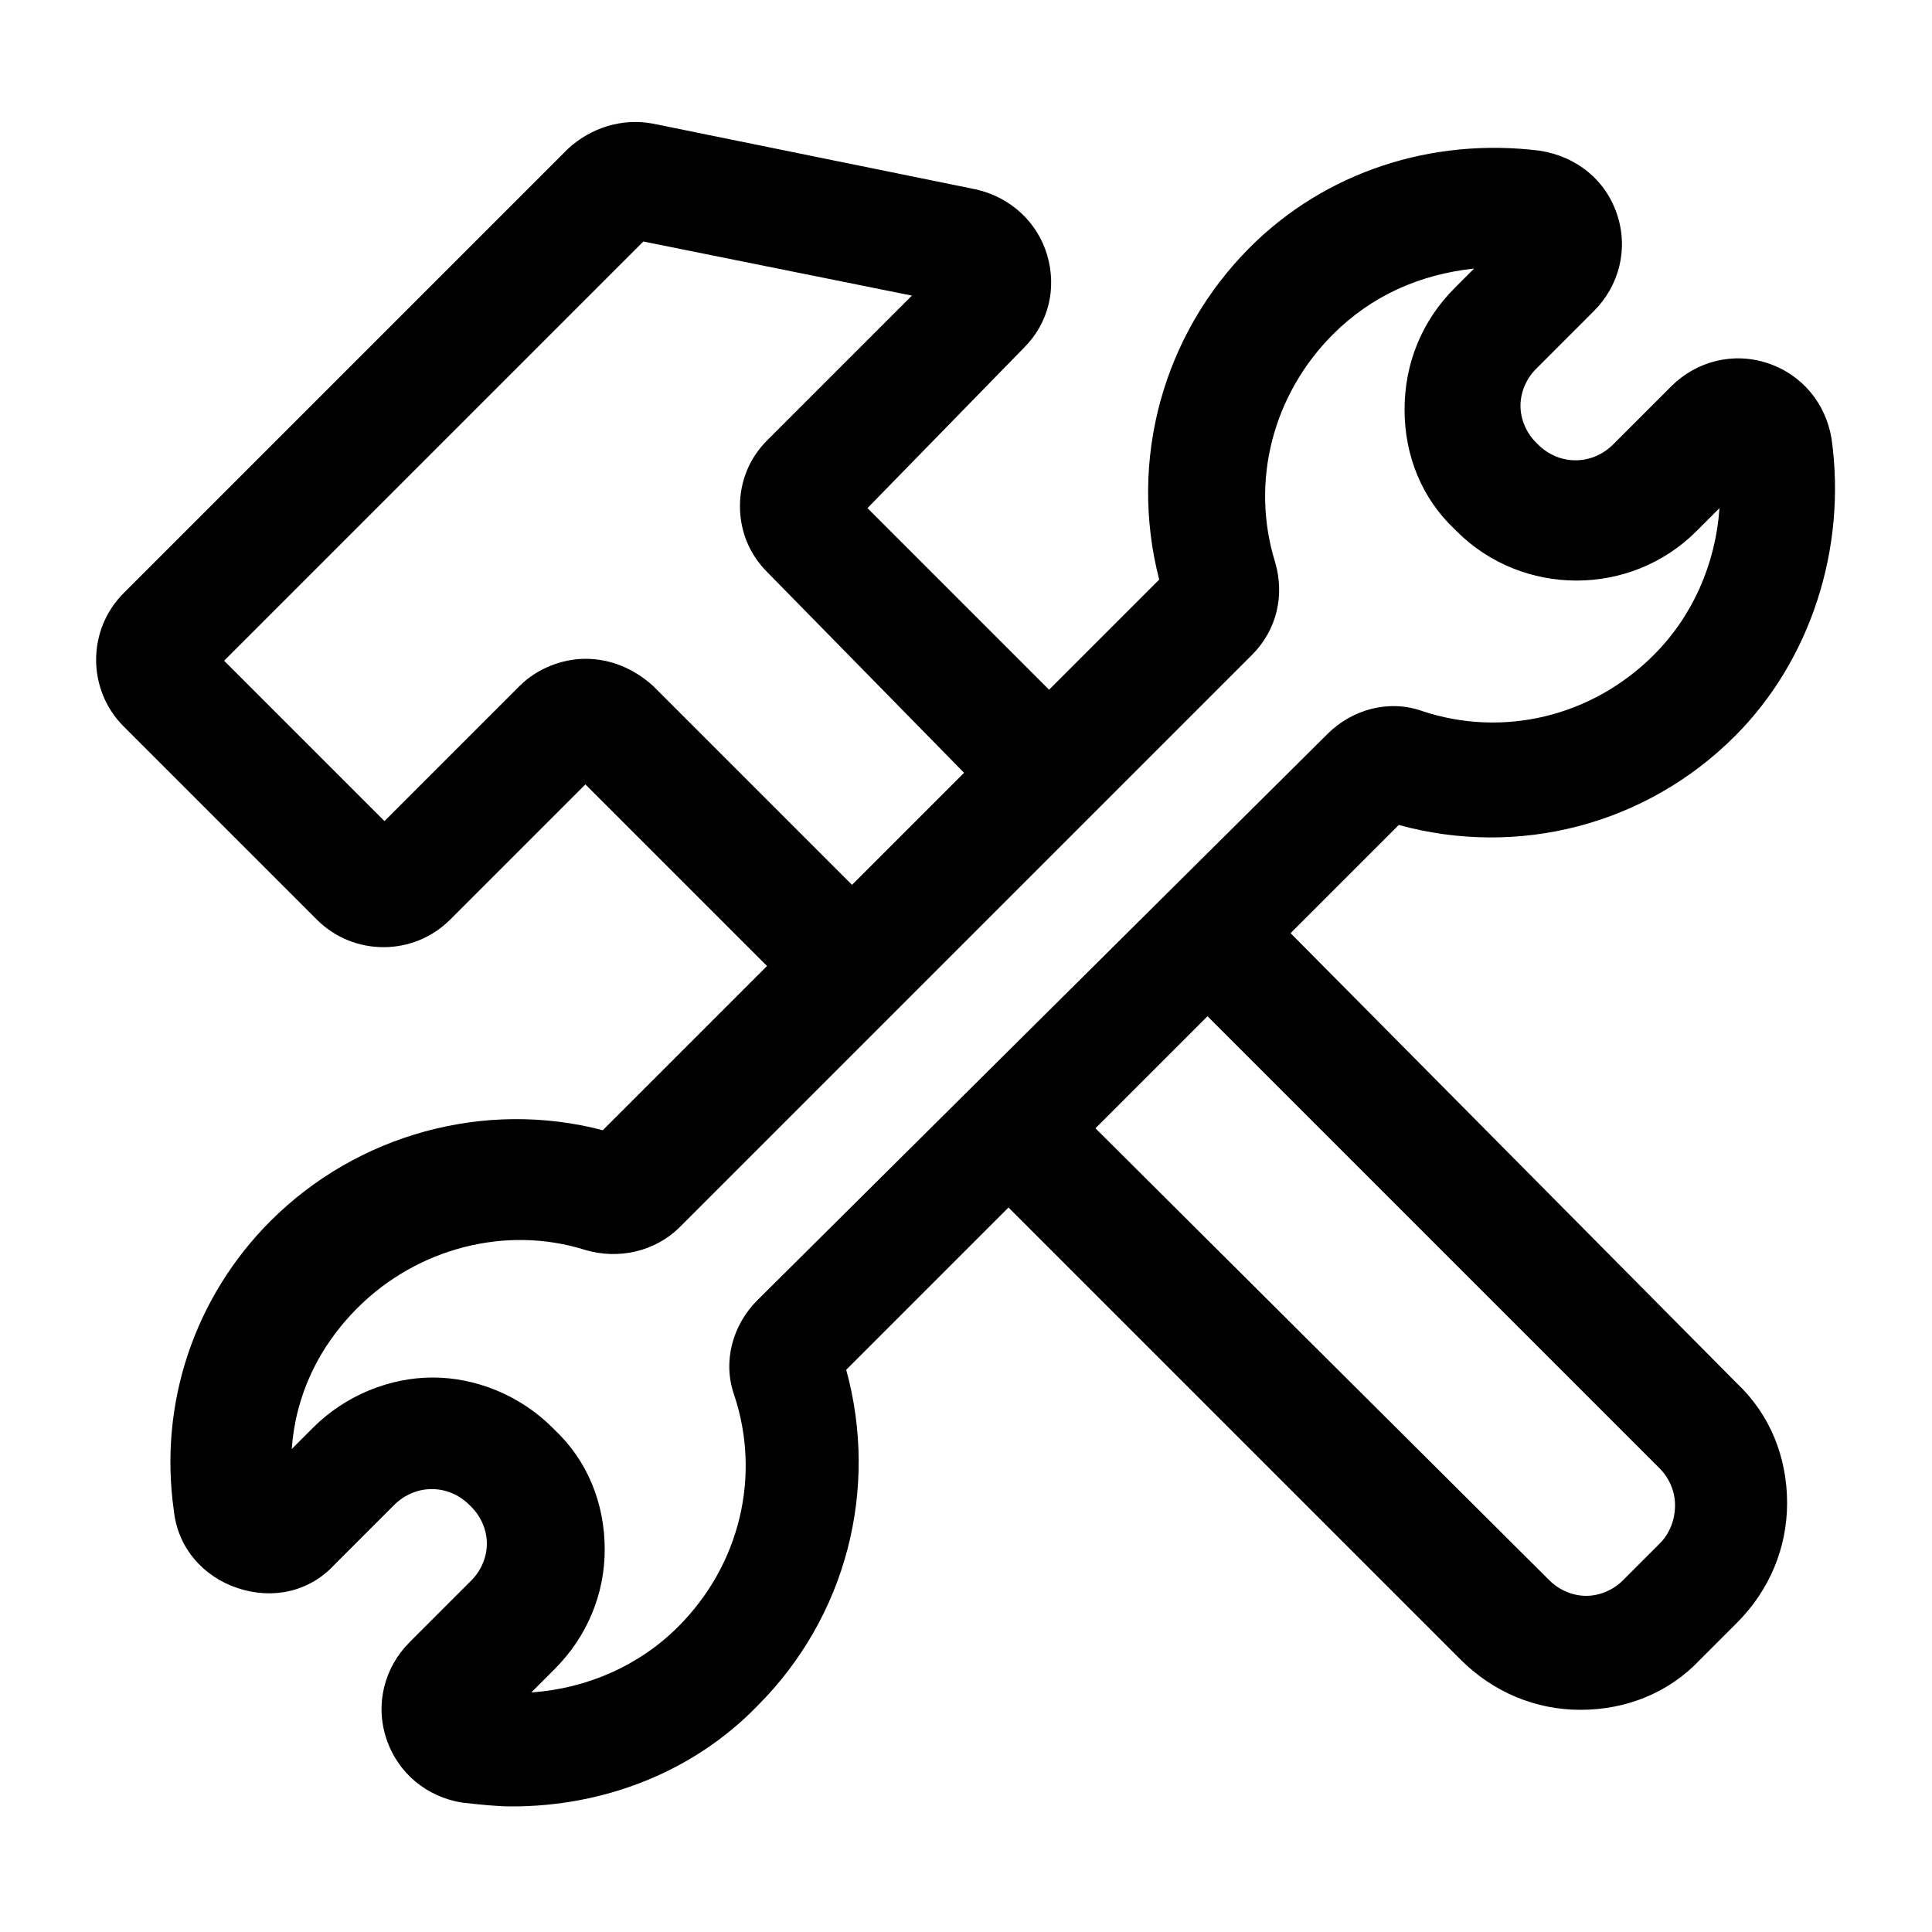 <?xml version="1.0" encoding="utf-8"?>
<!-- Generator: Adobe Illustrator 19.1.0, SVG Export Plug-In . SVG Version: 6.00 Build 0)  -->
<svg version="1.1" xmlns="http://www.w3.org/2000/svg" xmlns:xlink="http://www.w3.org/1999/xlink" x="0px" y="0px"
	 viewBox="0 0 100 100" style="enable-background:new 0 0 100 100;" xml:space="preserve">
<g id="Layer_1">
	<path d="M66.8,48.3l5.6-5.6c6.2,1.7,12.8,0,17.4-4.6c3.9-3.9,5.8-9.7,5-15.4c-0.3-1.8-1.5-3.3-3.3-3.9c-1.8-0.6-3.7-0.1-5,1.2
		L83.5,23c-1.1,1.1-2.8,1.1-3.9,0l-0.1-0.1c-0.5-0.5-0.8-1.2-0.8-1.9c0-0.7,0.3-1.4,0.8-1.9l3-3c1.3-1.3,1.8-3.2,1.2-5
		c-0.6-1.8-2.1-3-4-3.3c-5.6-0.7-11.1,1.1-15,5c-4.5,4.5-6.3,11-4.7,17.2l-5.7,5.7l-9.4-9.4L53,18c1.3-1.3,1.7-3.1,1.2-4.8
		c-0.5-1.7-1.9-3-3.7-3.4L33.8,6.4c-1.6-0.3-3.2,0.2-4.4,1.3l-23,23c-1.9,1.9-1.9,5,0,6.9l10,10c1.9,1.9,5,1.9,6.9,0l7-7l9.4,9.4
		l-8.5,8.5c-6.1-1.6-12.7,0.2-17.2,4.7c-3.9,3.9-5.8,9.4-5,15c0.2,1.9,1.5,3.4,3.3,4c1.8,0.6,3.7,0.2,5-1.2l3.1-3.1
		c1.1-1.1,2.8-1.1,3.9,0l0.1,0.1c0.5,0.5,0.8,1.2,0.8,1.9c0,0.7-0.3,1.4-0.8,1.9l-3.2,3.2c-1.3,1.3-1.8,3.2-1.2,5
		c0.6,1.8,2.1,3,3.9,3.3c0.9,0.1,1.8,0.2,2.6,0.2c4.8,0,9.4-1.8,12.7-5.2c4.6-4.6,6.3-11.2,4.6-17.4l8.4-8.4l23.4,23.4
		c1.7,1.7,3.9,2.6,6.2,2.6c2.4,0,4.6-0.9,6.2-2.6l1.9-1.9c1.7-1.7,2.6-3.9,2.6-6.2c0-2.4-0.9-4.6-2.6-6.2L66.8,48.3z M30.3,34.1
		c-1.2,0-2.5,0.5-3.4,1.4l-7,7l-8.3-8.3l21.7-21.7l13.9,2.8l-7.5,7.5c-0.9,0.9-1.4,2.1-1.4,3.4c0,1.3,0.5,2.5,1.4,3.4L49.9,40
		l-5.8,5.8L33.8,35.5C32.8,34.6,31.6,34.1,30.3,34.1z M39.2,67.3c-1.3,1.3-1.8,3.2-1.2,4.9c1.4,4.2,0.3,8.8-2.9,12
		c-2,2-4.7,3.2-7.6,3.4l1.2-1.2c1.7-1.7,2.6-3.9,2.6-6.2c0-2.4-0.9-4.6-2.6-6.2l-0.1-0.1c-1.7-1.7-4-2.6-6.2-2.6s-4.5,0.9-6.2,2.6
		l-1.1,1.1c0.2-2.8,1.4-5.3,3.4-7.3c3.1-3.1,7.7-4.3,11.8-3c1.7,0.5,3.6,0.1,4.9-1.2l29.6-29.6c1.3-1.3,1.7-3.1,1.2-4.8
		c-1.3-4.2-0.1-8.7,3-11.8c2-2,4.5-3.1,7.3-3.4l-1,1c-1.7,1.7-2.6,3.9-2.6,6.3c0,2.4,0.9,4.6,2.6,6.2l0.1,0.1c3.4,3.4,9,3.4,12.4,0
		l1.2-1.2c-0.2,2.9-1.4,5.6-3.4,7.6c-3.2,3.2-7.8,4.3-12,2.9c-1.7-0.6-3.6-0.1-4.9,1.2L39.2,67.3z M85.9,79.9l-1.9,1.9
		c-0.5,0.5-1.2,0.8-1.9,0.8c-0.7,0-1.4-0.3-1.9-0.8L56.7,58.4l5.8-5.8L85.9,76c0.5,0.5,0.8,1.2,0.8,1.9
		C86.7,78.7,86.4,79.4,85.9,79.9z"/>
</g>
<g id="Layer_2">
</g>
</svg>
